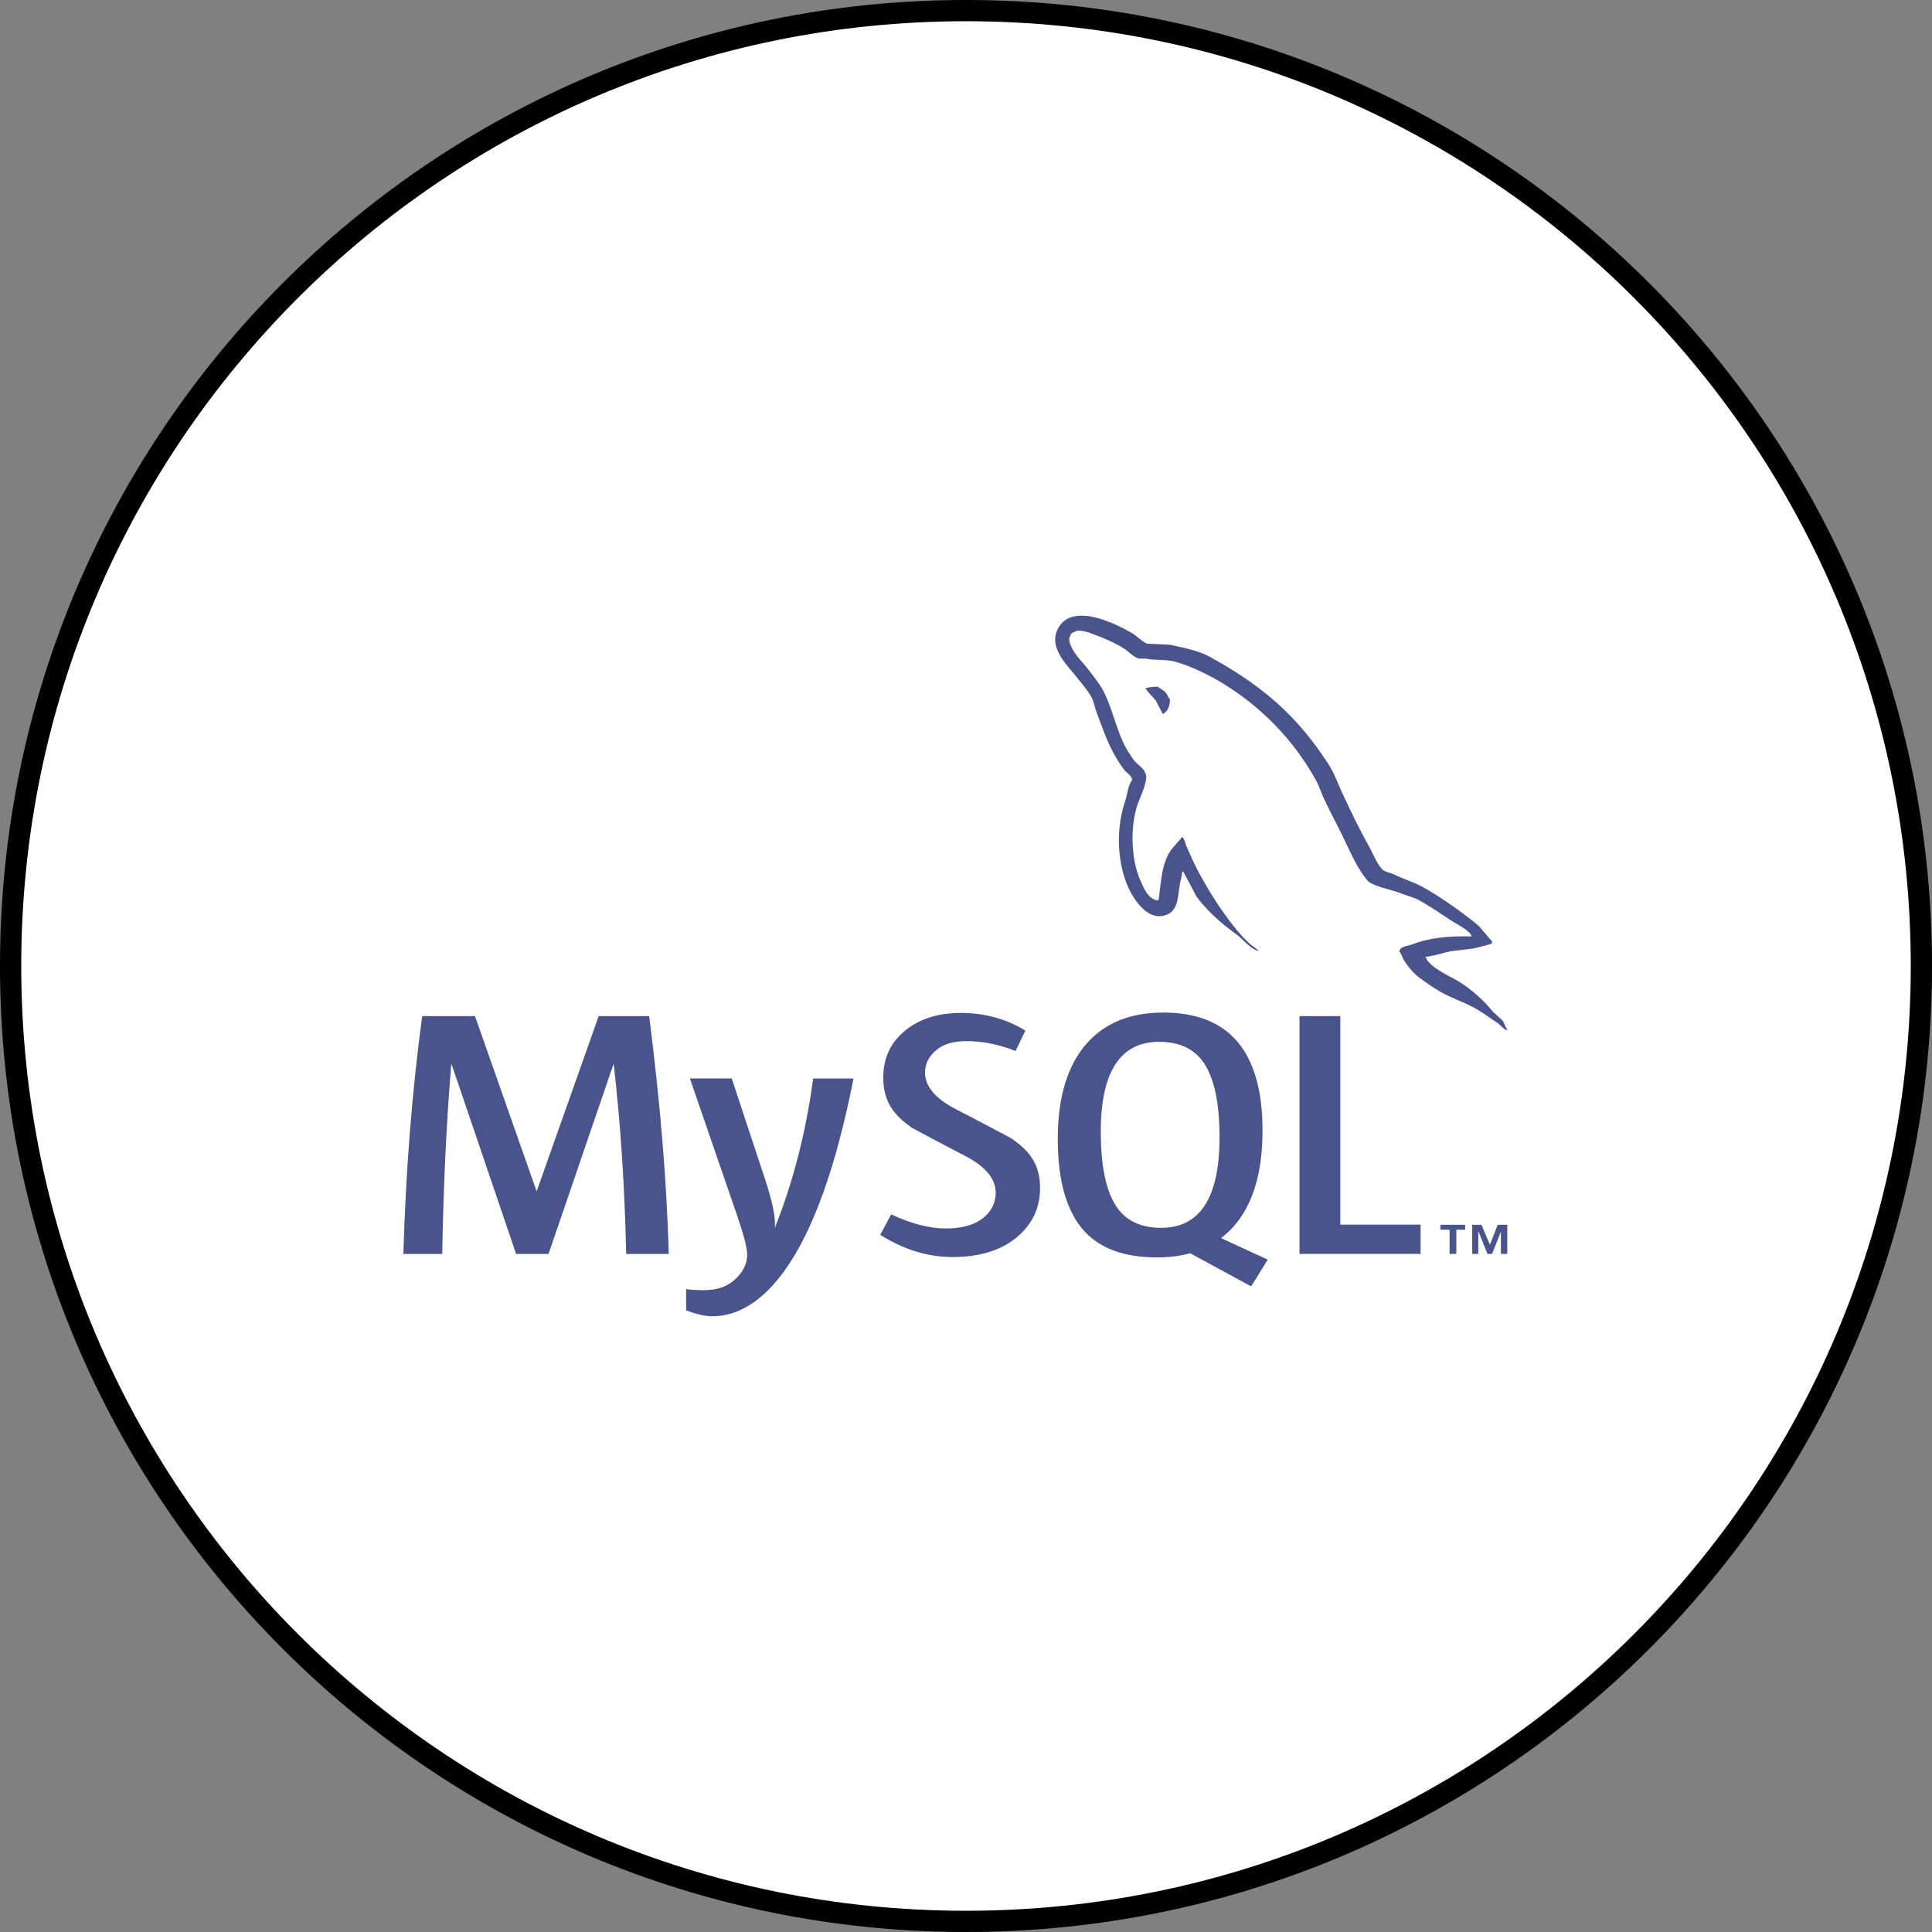 <svg width="91" height="91" viewBox="0 0 91 91" fill="none" xmlns="http://www.w3.org/2000/svg">
<rect x="0" y="0" width="91" height="91" fill="#808080" stroke="none"/>
<path d="M90.5 45.5C90.5 70.353 70.353 90.5 45.5 90.5C20.647 90.5 0.5 70.353 0.5 45.5C0.5 20.647 20.647 0.5 45.5 0.5C70.353 0.5 90.5 20.647 90.5 45.5Z" fill="white" stroke="black"/>
<g clip-path="url(#clip0_327_13)">
<path d="M40.202 50.799C39.385 54.942 38.308 57.955 36.97 59.827C35.928 61.274 34.786 61.998 33.543 61.998C33.211 61.998 32.803 61.905 32.318 61.719V60.721C32.554 60.753 32.832 60.77 33.152 60.77C33.732 60.77 34.199 60.621 34.555 60.322C34.981 59.957 35.194 59.548 35.194 59.094C35.194 58.784 35.028 58.148 34.697 57.186L32.495 50.797H34.466L36.046 55.576C36.401 56.66 36.549 57.418 36.49 57.85C37.354 55.692 37.958 53.342 38.301 50.801H40.202M31.501 59.062H29.495C29.424 55.898 29.229 52.923 28.909 50.134H28.892L25.837 59.062H24.309L21.273 50.134H21.255C21.03 52.812 20.888 55.786 20.829 59.062H18.999C19.117 55.079 19.413 51.347 19.887 47.862H22.373L25.268 56.091H25.285L28.198 47.862H30.577C31.098 51.944 31.406 55.678 31.5 59.062" fill="#48548B"/>
<path d="M66.911 59.061H61.211V47.861H63.13V57.682H66.911V59.06M52.577 56.819C52.092 56.089 51.849 54.918 51.849 53.302C51.849 50.482 52.767 49.071 54.601 49.071C55.561 49.071 56.265 49.408 56.715 50.083C57.2 50.813 57.442 51.975 57.442 53.568C57.442 56.411 56.524 57.833 54.69 57.833C53.731 57.833 53.026 57.496 52.577 56.821M59.716 59.331L57.512 58.316C57.709 58.165 57.895 58.003 58.063 57.815C58.999 56.788 59.467 55.267 59.467 53.253C59.467 49.547 57.91 47.693 54.796 47.693C53.269 47.693 52.079 48.163 51.227 49.105C50.291 50.133 49.823 51.649 49.823 53.651C49.823 55.62 50.237 57.064 51.066 57.982C51.821 58.811 52.963 59.226 54.492 59.226C55.062 59.226 55.586 59.161 56.061 59.03L58.93 60.59L59.712 59.331M48.988 55.956C48.988 56.906 48.615 57.686 47.87 58.296C47.125 58.904 46.124 59.208 44.87 59.208C43.698 59.208 42.562 58.858 41.461 58.162L41.976 57.2C42.923 57.642 43.781 57.863 44.55 57.863C45.272 57.863 45.837 57.713 46.245 57.417C46.653 57.118 46.898 56.701 46.898 56.173C46.898 55.508 46.401 54.94 45.491 54.462C44.65 54.031 42.97 53.131 42.97 53.131C42.06 52.511 41.603 51.845 41.603 50.748C41.603 49.841 41.944 49.107 42.623 48.549C43.305 47.99 44.184 47.711 45.261 47.711C46.374 47.711 47.385 47.988 48.297 48.541L47.834 49.503C47.054 49.194 46.285 49.039 45.527 49.039C44.912 49.039 44.437 49.177 44.107 49.455C43.775 49.73 43.569 50.084 43.569 50.516C43.569 51.179 44.077 51.754 45.013 52.241C45.864 52.672 47.586 53.59 47.586 53.59C48.522 54.209 48.989 54.87 48.989 55.958" fill="#48548B"/>
<path d="M68.277 59.061H68.595V57.922H69.011V57.689H67.844V57.922H68.277L68.277 59.061ZM70.695 59.061H70.995V57.689H70.544L70.178 58.624L69.778 57.689H69.344V59.061H69.628V58.016H69.644L70.062 59.061H70.278L70.695 58.016V59.061" fill="#48548B"/>
<path d="M50.969 29C50.462 28.993 50.02 29.171 49.792 29.694C49.401 30.574 50.371 31.44 50.705 31.887C50.951 32.198 51.27 32.55 51.443 32.902C51.544 33.132 51.574 33.376 51.675 33.619C51.907 34.215 52.124 34.878 52.428 35.433C52.587 35.718 52.761 36.016 52.963 36.272C53.08 36.421 53.282 36.488 53.326 36.732C53.124 37.003 53.108 37.409 52.992 37.748C52.471 39.277 52.674 41.172 53.413 42.295C53.644 42.633 54.195 43.378 54.934 43.093C55.586 42.85 55.441 42.078 55.629 41.402C55.672 41.239 55.643 41.131 55.73 41.023V41.051C55.933 41.429 56.136 41.794 56.324 42.174C56.774 42.836 57.555 43.526 58.207 43.986C58.554 44.231 58.829 44.65 59.264 44.799V44.758H59.235C59.148 44.637 59.018 44.582 58.902 44.488C58.642 44.244 58.353 43.946 58.149 43.676C57.541 42.918 57.005 42.079 56.528 41.212C56.295 40.792 56.093 40.332 55.905 39.913C55.818 39.752 55.818 39.507 55.673 39.426C55.455 39.724 55.137 39.981 54.978 40.345C54.703 40.928 54.674 41.645 54.572 42.389C54.514 42.403 54.543 42.389 54.514 42.416C54.051 42.308 53.892 41.861 53.718 41.483C53.283 40.521 53.21 38.978 53.587 37.869C53.688 37.585 54.124 36.692 53.95 36.421C53.862 36.163 53.572 36.016 53.413 35.812C53.226 35.554 53.022 35.23 52.893 34.945C52.545 34.188 52.37 33.348 51.995 32.591C51.821 32.238 51.516 31.873 51.271 31.549C50.995 31.183 50.691 30.926 50.473 30.494C50.402 30.344 50.3 30.1 50.416 29.939C50.444 29.83 50.503 29.789 50.619 29.762C50.806 29.613 51.342 29.802 51.53 29.884C52.067 30.086 52.516 30.276 52.964 30.56C53.167 30.695 53.384 30.953 53.644 31.021H53.949C54.413 31.115 54.934 31.047 55.369 31.169C56.136 31.399 56.831 31.738 57.455 32.103C59.351 33.226 60.915 34.824 61.972 36.731C62.146 37.042 62.219 37.327 62.378 37.651C62.683 38.315 63.06 38.992 63.364 39.641C63.667 40.277 63.958 40.926 64.392 41.455C64.609 41.738 65.478 41.887 65.869 42.036C66.158 42.158 66.608 42.266 66.869 42.415C67.361 42.698 67.853 43.024 68.317 43.335C68.548 43.498 69.272 43.836 69.315 44.107L69.316 44.107C68.157 44.08 67.259 44.188 66.506 44.486C66.289 44.567 65.941 44.567 65.912 44.824C66.028 44.932 66.042 45.108 66.144 45.258C66.318 45.529 66.621 45.893 66.897 46.083C67.201 46.3 67.505 46.516 67.825 46.705C68.389 47.031 69.026 47.22 69.576 47.545C69.896 47.734 70.213 47.977 70.533 48.181C70.691 48.289 70.792 48.465 70.995 48.532V48.491C70.893 48.37 70.865 48.194 70.764 48.058C70.62 47.923 70.474 47.801 70.329 47.666C69.909 47.138 69.387 46.679 68.824 46.3C68.36 46.001 67.345 45.595 67.158 45.096C67.158 45.096 67.143 45.081 67.128 45.068C67.447 45.041 67.825 44.932 68.129 44.85C68.62 44.729 69.069 44.756 69.576 44.635C69.808 44.58 70.04 44.512 70.273 44.446V44.323C70.011 44.08 69.823 43.755 69.549 43.525C68.811 42.93 67.999 42.348 67.159 41.86C66.709 41.589 66.13 41.414 65.652 41.184C65.479 41.102 65.189 41.062 65.087 40.926C64.827 40.629 64.681 40.236 64.493 39.884C64.074 39.141 63.667 38.315 63.306 37.529C63.045 37.001 62.886 36.474 62.567 35.986C61.075 33.685 59.453 32.292 56.962 30.925C56.426 30.64 55.789 30.519 55.109 30.37C54.747 30.356 54.385 30.329 54.023 30.316C53.791 30.221 53.558 29.963 53.356 29.842C52.84 29.537 51.815 29.011 50.97 28.999L50.969 29ZM54.542 32.345C54.296 32.345 54.123 32.373 53.948 32.413V32.44H53.976C54.093 32.656 54.296 32.806 54.44 32.996C54.557 33.212 54.658 33.428 54.774 33.645C54.788 33.632 54.802 33.617 54.802 33.617C55.006 33.483 55.107 33.266 55.107 32.941C55.02 32.846 55.006 32.752 54.933 32.657C54.846 32.522 54.658 32.454 54.542 32.346L54.542 32.345Z" fill="#48548B"/>
</g>
<defs>
<clipPath id="clip0_327_13">
<rect width="52" height="33" fill="white" transform="translate(19 29)"/>
</clipPath>
</defs>
</svg>
